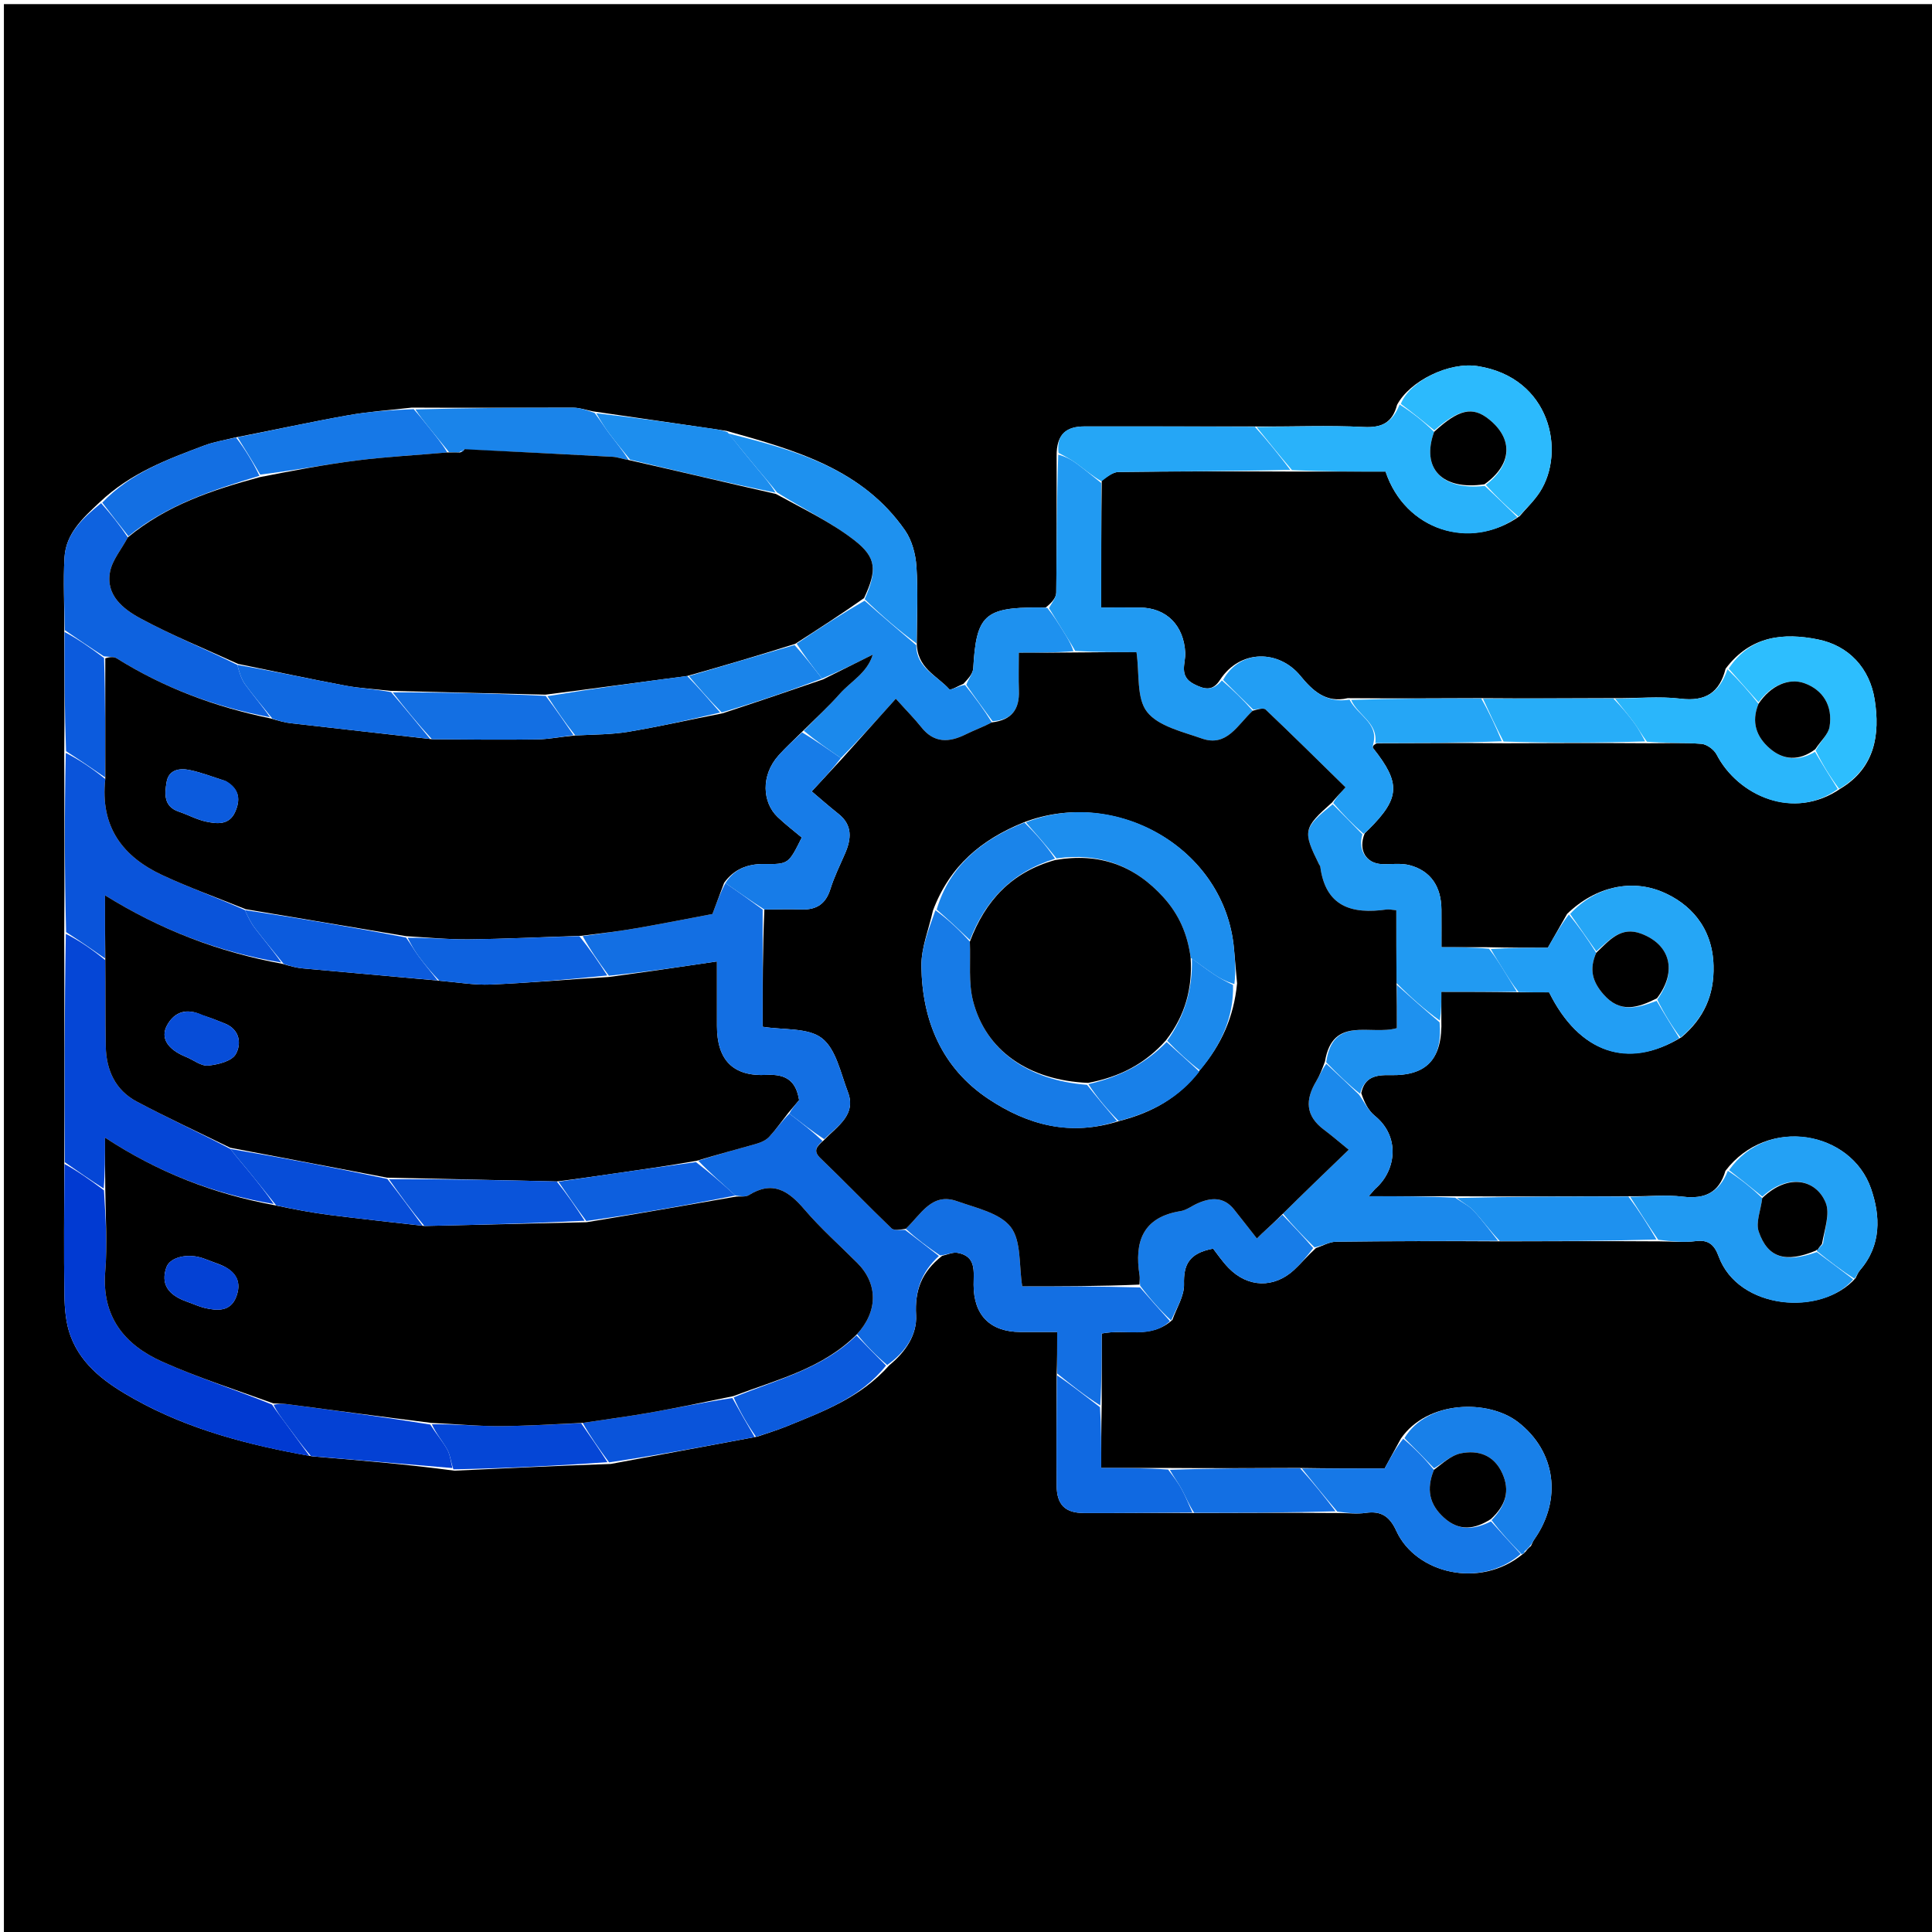 <svg version="1.1" id="Layer_1" xmlns="http://www.w3.org/2000/svg" xmlns:xlink="http://www.w3.org/1999/xlink" x="0px" y="0px"
	 width="100%" viewBox="0 0 512 512" enable-background="new 0 0 512 512" xml:space="preserve">
<path fill="#000000" opacity="1" stroke="none" 
	d="
M285,513 
	C190.023,513 95.546,513 1.035,513 
	C1.035,342.398 1.035,171.796 1.035,1.097 
	C171.56,1.097 342.121,1.097 512.841,1.097 
	C512.841,171.667 512.841,342.333 512.841,513 
	C437.129,513 361.315,513 285,513 
M392.077,185.018 
	C380.719,185.068 369.362,185.117 357.144,185.02 
	C351.397,186.377 347.838,183.041 344.616,179.103 
	C339.009,172.25 328.701,171.936 323.32,180.173 
	C321.415,183.132 319.357,182.814 316.399,181.289 
	C312.265,179.16 314.246,175.76 314.1,172.979 
	C313.723,165.803 309.206,161.065 302.026,161.003 
	C298.765,160.975 295.503,160.999 291.833,160.999 
	C291.833,149.568 291.833,138.781 291.974,127.122 
	C293.434,126.413 294.885,125.107 296.354,125.087 
	C311.57,124.884 326.789,124.887 342.935,124.971 
	C351.039,124.971 359.143,124.971 367.186,124.971 
	C372.394,140.609 389.696,145.984 402.73,136.78 
	C404.522,134.668 406.566,132.719 408.063,130.414 
	C414.998,119.735 410.92,100.018 391.55,97.019 
	C384.098,95.864 373.63,100.89 370.235,107.299 
	C369.023,111.892 366.354,113.421 361.382,113.159 
	C351.95,112.663 342.469,113.11 332.08,113.014 
	C317.186,113.011 302.292,113.001 287.399,113.009 
	C282.765,113.012 279.924,114.919 280.016,120.921 
	C280.012,132.964 280.072,145.007 279.915,157.048 
	C279.897,158.428 278.671,159.793 277.093,161.018 
	C276.431,161.01 275.769,160.996 275.108,160.994 
	C260.914,160.966 258.709,163.091 257.924,177.076 
	C257.845,178.47 256.671,179.804 255.312,181.226 
	C254.021,181.745 251.883,183.018 251.572,182.667 
	C248.345,179.033 242.805,177.041 242.97,170.069 
	C242.98,163.406 243.312,156.722 242.863,150.09 
	C242.643,146.834 241.677,143.186 239.845,140.553 
	C228.547,124.319 210.902,119.33 192.618,114.21 
	C191.49,114.035 190.364,113.85 189.235,113.687 
	C178.826,112.178 168.416,110.674 157.157,109.017 
	C155.412,108.677 153.668,108.045 151.923,108.042 
	C137.951,108.017 123.979,108.11 109.144,108.021 
	C103.499,108.679 97.804,109.061 92.219,110.057 
	C82.43,111.803 72.708,113.926 62.15,115.978 
	C59.479,116.656 56.717,117.09 54.154,118.054 
	C44.401,121.72 34.589,125.33 26.336,133.173 
	C22.025,137.226 17.485,141.339 17.099,147.659 
	C16.707,154.079 17.112,160.548 17.028,167.924 
	C17.075,178.282 17.121,188.639 17.028,199.926 
	C17.074,215.615 17.121,231.304 17.026,247.922 
	C17.073,267.946 17.121,287.97 17.03,308.923 
	C17.02,320.387 16.887,331.852 17.074,343.313 
	C17.133,346.918 17.457,350.73 18.695,354.062 
	C21.71,362.177 28.619,366.875 35.747,370.847 
	C50.137,378.866 65.89,382.972 82.85,385.963 
	C95.199,386.991 107.547,388.02 120.422,389.742 
	C133.95,389.106 147.478,388.47 161.862,387.96 
	C174.575,385.587 187.289,383.214 200.734,380.715 
	C203.331,379.808 205.973,379.012 208.516,377.975 
	C218.187,374.03 228.056,370.391 235.713,361.766 
	C239.935,358.327 243.063,353.754 242.769,348.507 
	C242.405,342.019 244.186,337.118 249.677,332.806 
	C251.04,332.515 252.482,331.786 253.753,332.012 
	C258.772,332.907 258.015,336.904 258.017,340.493 
	C258.023,348.552 262.4,352.946 270.393,352.992 
	C273.495,353.01 276.597,352.995 280.167,352.995 
	C280.167,357.076 280.167,360.537 280.026,364.926 
	C280.019,374.528 279.958,384.131 280.028,393.733 
	C280.065,398.738 282.241,400.95 287.206,400.968 
	C296.804,401.004 306.403,400.886 316.931,400.967 
	C329.289,400.923 341.647,400.878 354.925,400.967 
	C357.246,400.977 359.608,401.27 361.878,400.935 
	C366.042,400.321 368.281,401.859 370.06,405.744 
	C375.169,416.901 392.133,421.181 403.49,411.893 
	C403.818,411.734 404.002,411.474 404.548,410.927 
	C404.737,410.63 404.926,410.334 405.723,409.696 
	C406.012,409.114 406.232,408.482 406.601,407.957 
	C414.007,397.416 412.337,384.65 402.319,376.89 
	C394.414,370.767 378.237,371.077 371.248,381.25 
	C369.885,383.753 368.521,386.255 366.935,389.166 
	C359.841,389.166 352.424,389.166 344.078,389.022 
	C332.719,389.07 321.361,389.118 309.075,389.025 
	C303.491,389.025 297.907,389.025 291.833,389.025 
	C291.833,383.239 291.833,378.117 291.967,372.068 
	C291.967,365.816 291.967,359.565 291.967,353.397 
	C298.413,352.102 304.942,354.959 310.698,349.784 
	C311.797,346.637 313.857,343.464 313.775,340.347 
	C313.642,335.279 314.954,332.126 321.487,330.901 
	C322.495,332.173 323.882,334.265 325.604,336.031 
	C330.708,341.269 337.632,341.448 342.963,336.523 
	C344.773,334.851 346.351,332.928 348.738,330.75 
	C350.516,330.164 352.287,329.092 354.072,329.068 
	C368.381,328.878 382.693,328.885 397.932,328.97 
	C411.623,328.924 425.315,328.878 439.929,328.97 
	C443.078,328.979 446.271,329.319 449.365,328.908 
	C452.838,328.447 454.386,330.013 455.452,332.93 
	C460.665,347.191 482.728,348.892 491.739,338.721 
	C492.124,338.015 492.397,337.212 492.912,336.618 
	C498.626,330.026 498.361,322.238 495.821,314.944 
	C490.542,299.784 468.449,295.621 457.254,310.287 
	C455.585,316.05 451.829,317.845 445.943,317.126 
	C441.368,316.567 436.657,317.112 431.078,317.019 
	C416.054,317.068 401.029,317.117 385.077,317.02 
	C377.917,317.02 370.758,317.02 362.716,317.02 
	C363.833,315.765 364.201,315.26 364.657,314.853 
	C369.962,310.123 371.155,301.215 364.336,295.7 
	C362.563,294.266 361.501,291.952 360.748,289.685 
	C361.64,285.418 364.532,284.829 368.397,284.92 
	C378.147,285.149 382.353,280.612 381.969,270.098 
	C381.969,267.862 381.969,265.626 381.969,262.832 
	C388.988,262.832 395.495,262.832 402.888,262.973 
	C405.505,262.973 408.122,262.973 410.526,262.973 
	C418.5,279.056 431.474,283.489 445.666,274.834 
	C451.485,269.88 454.309,263.805 454.108,255.945 
	C453.843,245.551 447.665,239.352 440.501,236.347 
	C432.534,233.006 423,234.763 415.304,242.182 
	C413.651,245.083 411.998,247.985 410.185,251.168 
	C405.185,251.168 400.094,251.168 394.082,251.022 
	C390.154,251.022 386.227,251.022 382.002,251.022 
	C382.002,247.29 382.021,244.163 381.997,241.037 
	C381.952,235 379.188,230.816 373.658,229.314 
	C371.326,228.681 368.716,229.078 366.233,228.998 
	C362.122,228.865 359.81,225.346 361.665,220.832 
	C362.018,220.486 362.374,220.143 362.724,219.795 
	C371.064,211.481 371.261,207.547 363.869,198.249 
	C363.656,197.982 363.947,197.314 364.931,196.974 
	C375.956,196.927 386.98,196.88 398.932,196.974 
	C411.29,196.927 423.648,196.88 436.931,196.973 
	C441.592,196.981 446.27,196.764 450.902,197.131 
	C452.339,197.245 454.239,198.643 454.926,199.971 
	C460.561,210.863 475.341,217.544 487.739,209.001 
	C496.909,203.493 498.275,194.611 496.803,185.371 
	C495.487,177.113 489.988,171.085 481.717,169.443 
	C472.82,167.676 463.963,168.351 457.301,177.222 
	C455.71,183.479 452.066,185.982 445.346,185.157 
	C439.652,184.457 433.792,185.111 427.078,185.016 
	C415.72,185.067 404.362,185.117 392.077,185.018 
z"/>
<path fill="#219AF2" opacity="1" stroke="none" 
	d="
M278.005,161.165 
	C278.671,159.793 279.897,158.428 279.915,157.048 
	C280.072,145.007 280.012,132.964 280.442,120.481 
	C282.362,120.978 283.922,121.828 285.337,122.874 
	C287.554,124.511 289.673,126.281 291.833,127.994 
	C291.833,138.781 291.833,149.568 291.833,160.999 
	C295.503,160.999 298.765,160.975 302.026,161.003 
	C309.206,161.065 313.723,165.803 314.1,172.979 
	C314.246,175.76 312.265,179.16 316.399,181.289 
	C319.357,182.814 321.415,183.132 323.817,180.322 
	C326.914,182.995 329.515,185.518 331.979,188.352 
	C327.943,192.094 325.144,198.057 318.493,195.71 
	C313.354,193.898 306.964,192.471 303.974,188.648 
	C301.14,185.024 302.006,178.508 301.183,172.834 
	C295.892,172.834 290.448,172.834 284.932,172.499 
	C283.817,170.521 282.762,168.886 281.734,167.235 
	C280.479,165.219 279.247,163.189 278.005,161.165 
z"/>
<path fill="#0546D6" opacity="1" stroke="none" 
	d="
M17.168,307.994 
	C17.121,287.97 17.073,267.946 17.446,247.481 
	C21.189,249.358 24.511,251.676 27.904,254.458 
	C27.984,262.395 27.892,269.87 28.034,277.34 
	C28.153,283.594 30.567,288.91 36.22,291.912 
	C44.355,296.234 52.73,300.103 61.079,304.49 
	C62.744,306.685 64.36,308.534 65.919,310.43 
	C68.288,313.31 70.619,316.222 72.55,319.074 
	C56.441,316.354 41.871,310.687 27.833,301.48 
	C27.833,306.69 27.833,310.842 27.483,314.974 
	C23.811,312.633 20.489,310.313 17.168,307.994 
z"/>
<path fill="#013AD2" opacity="1" stroke="none" 
	d="
M17.099,308.458 
	C20.489,310.313 23.811,312.633 27.552,315.438 
	C27.981,322.905 28.477,329.927 27.894,336.859 
	C26.884,348.882 32.946,356.369 42.999,360.863 
	C52.434,365.08 62.338,368.248 72.09,372.223 
	C73.331,374.114 74.541,375.642 75.7,377.208 
	C77.816,380.071 79.903,382.957 82.002,385.833 
	C65.89,382.972 50.137,378.866 35.747,370.847 
	C28.619,366.875 21.71,362.177 18.695,354.062 
	C17.457,350.73 17.133,346.918 17.074,343.313 
	C16.887,331.852 17.02,320.387 17.099,308.458 
z"/>
<path fill="#136FE3" opacity="1" stroke="none" 
	d="
M310.046,350.11 
	C304.942,354.959 298.413,352.102 291.967,353.397 
	C291.967,359.565 291.967,365.816 291.576,372.457 
	C287.512,369.896 283.84,366.947 280.167,363.997 
	C280.167,360.537 280.167,357.076 280.167,352.995 
	C276.597,352.995 273.495,353.01 270.393,352.992 
	C262.4,352.946 258.023,348.552 258.017,340.493 
	C258.015,336.904 258.772,332.907 253.753,332.012 
	C252.482,331.786 251.04,332.515 249.139,332.704 
	C245.695,330.388 242.789,328.176 240.027,325.656 
	C244.075,321.865 246.901,315.931 253.62,318.329 
	C258.644,320.122 264.961,321.441 267.851,325.177 
	C270.713,328.875 270,335.338 270.904,340.889 
	C281.052,340.889 291.504,340.889 302.124,341.183 
	C304.877,344.355 307.461,347.233 310.046,350.11 
z"/>
<path fill="#1069E1" opacity="1" stroke="none" 
	d="
M239.882,325.963 
	C242.789,328.176 245.695,330.388 248.824,332.854 
	C244.186,337.118 242.405,342.019 242.769,348.507 
	C243.063,353.754 239.935,358.327 235.115,361.739 
	C231.998,359.103 229.479,356.494 227.114,353.571 
	C232.725,347.473 232.692,340.2 227.18,334.681 
	C222.49,329.986 217.489,325.556 213.194,320.524 
	C208.969,315.574 204.787,312.766 198.45,316.724 
	C197.575,317.27 196.192,317.002 194.875,316.816 
	C191.42,313.662 188.134,310.803 185.051,307.6 
	C190.388,305.87 195.538,304.534 200.647,303.058 
	C201.805,302.724 203.062,302.124 203.855,301.262 
	C205.671,299.285 207.229,297.072 209.187,295.124 
	C212.36,297.542 215.239,299.79 217.975,302.348 
	C216.249,303.97 215.478,305.064 217.469,306.975 
	C223.814,313.065 229.904,319.421 236.247,325.514 
	C236.952,326.191 238.647,325.838 239.882,325.963 
z"/>
<path fill="#0A54DA" opacity="1" stroke="none" 
	d="
M27.834,253.994 
	C24.511,251.676 21.189,249.358 17.516,247.016 
	C17.121,231.304 17.074,215.615 17.433,199.532 
	C21.169,201.424 24.501,203.71 27.902,206.446 
	C26.483,219.166 32.559,227.045 43.056,231.933 
	C50.245,235.281 57.741,237.97 64.91,241.182 
	C65.685,242.979 66.523,244.643 67.639,246.093 
	C70.002,249.164 72.51,252.123 74.545,255.078 
	C57.731,252.264 42.487,246.36 27.834,237.272 
	C27.834,243.372 27.834,248.683 27.834,253.994 
z"/>
<path fill="#1B89EC" opacity="1" stroke="none" 
	d="
M397.004,328.832 
	C382.693,328.885 368.381,328.878 354.072,329.068 
	C352.287,329.092 350.516,330.164 348.362,330.566 
	C345.275,327.563 342.564,324.745 340.001,321.625 
	C345.622,316.057 351.093,310.791 357.43,304.691 
	C354.769,302.531 352.897,300.899 350.911,299.421 
	C345.889,295.688 345.893,291.426 348.813,286.545 
	C349.728,285.016 350.39,283.336 351.495,281.917 
	C354.585,284.754 357.349,287.398 360.113,290.042 
	C361.501,291.952 362.563,294.266 364.336,295.7 
	C371.155,301.215 369.962,310.123 364.657,314.853 
	C364.201,315.26 363.833,315.765 362.716,317.02 
	C370.758,317.02 377.917,317.02 385.65,317.405 
	C387.667,318.791 389.347,319.578 390.506,320.841 
	C392.823,323.366 394.854,326.153 397.004,328.832 
z"/>
<path fill="#219AF2" opacity="1" stroke="none" 
	d="
M361.044,221.109 
	C359.81,225.346 362.122,228.865 366.233,228.998 
	C368.716,229.078 371.326,228.681 373.658,229.314 
	C379.188,230.816 381.952,235 381.997,241.037 
	C382.021,244.163 382.002,247.29 382.002,251.022 
	C386.227,251.022 390.154,251.022 394.612,251.43 
	C396.184,253.48 397.237,255.115 398.266,256.766 
	C399.522,258.781 400.758,260.809 402.002,262.832 
	C395.495,262.832 388.988,262.832 381.969,262.832 
	C381.969,265.626 381.969,267.862 381.576,270.471 
	C377.512,267.561 373.84,264.278 370.1,260.531 
	C370.031,253.806 370.031,247.546 370.031,241.218 
	C368.758,241.111 368.097,240.933 367.474,241.022 
	C358.255,242.341 351.246,240.304 349.875,229.571 
	C349.856,229.423 349.682,229.301 349.609,229.153 
	C345.188,220.237 345.338,219.497 353.179,213.128 
	C355.998,215.9 358.521,218.504 361.044,221.109 
z"/>
<path fill="#1B89EC" opacity="1" stroke="none" 
	d="
M242.832,170.997 
	C242.805,177.041 248.345,179.033 251.572,182.667 
	C251.883,183.018 254.021,181.745 255.733,181.52 
	C258.448,184.918 260.741,188.02 262.854,191.442 
	C260.438,192.696 258.143,193.513 255.979,194.591 
	C251.529,196.807 247.547,197.013 244.131,192.686 
	C242.405,190.5 240.42,188.52 237.402,185.17 
	C232.208,190.958 227.674,196.01 222.842,200.892 
	C219.322,198.47 216.1,196.219 213.021,193.661 
	C216.313,190.203 219.623,187.193 222.565,183.859 
	C225.467,180.57 229.818,178.368 231.294,173.487 
	C226.577,175.834 222.34,177.943 217.852,179.822 
	C215.385,176.693 213.169,173.792 211.123,170.581 
	C217.18,166.477 223.068,162.683 229.125,159.184 
	C233.806,163.318 238.319,167.157 242.832,170.997 
z"/>
<path fill="#0E62DF" opacity="1" stroke="none" 
	d="
M17.168,166.995 
	C17.112,160.548 16.707,154.079 17.099,147.659 
	C17.485,141.339 22.025,137.226 26.794,133.345 
	C29.51,136.377 31.769,139.235 33.879,142.402 
	C32.155,145.626 29.78,148.386 29.17,151.493 
	C27.941,157.747 32.686,161.424 37.203,163.867 
	C45.568,168.392 54.441,171.975 62.887,176.195 
	C63.412,178.091 63.907,179.92 64.945,181.356 
	C67.134,184.386 69.607,187.211 71.554,190.072 
	C56.777,187.298 43.328,182.221 30.903,174.452 
	C30.099,173.949 28.866,174.131 27.508,173.919 
	C23.845,171.561 20.506,169.278 17.168,166.995 
z"/>
<path fill="#29B2FA" opacity="1" stroke="none" 
	d="
M333.008,113.166 
	C342.469,113.11 351.95,112.663 361.382,113.159 
	C366.354,113.421 369.023,111.892 370.903,107.2 
	C374.42,109.415 377.268,111.728 380.057,114.444 
	C376.551,124.127 382.176,130.015 393.484,128.771 
	C396.595,131.645 399.355,134.344 402.114,137.043 
	C389.696,145.984 372.394,140.609 367.186,124.971 
	C359.143,124.971 351.039,124.971 342.393,124.578 
	C338.904,120.512 335.956,116.839 333.008,113.166 
z"/>
<path fill="#1E91EF" opacity="1" stroke="none" 
	d="
M242.901,170.533 
	C238.319,167.157 233.806,163.318 229.152,158.798 
	C232.422,151.155 232.423,147.802 226.299,143.082 
	C220.081,138.289 212.812,134.858 205.926,130.507 
	C204.031,128.087 202.181,126.018 200.404,123.888 
	C197.918,120.91 195.488,117.886 193.034,114.881 
	C210.902,119.33 228.547,124.319 239.845,140.553 
	C241.677,143.186 242.643,146.834 242.863,150.09 
	C243.312,156.722 242.98,163.406 242.901,170.533 
z"/>
<path fill="#229EF4" opacity="1" stroke="none" 
	d="
M361.355,220.97 
	C358.521,218.504 355.998,215.9 353.32,212.816 
	C354.155,211.27 355.145,210.203 356.582,208.654 
	C349.43,201.645 342.492,194.767 335.405,188.045 
	C334.828,187.497 333.236,188.018 332.116,188.042 
	C329.515,185.518 326.914,182.995 324.132,180.181 
	C328.701,171.936 339.009,172.25 344.616,179.103 
	C347.838,183.041 351.397,186.377 357.65,185.42 
	C359.85,189.627 365.186,191.499 364.004,196.834 
	C363.947,197.314 363.656,197.982 363.869,198.249 
	C371.261,207.547 371.064,211.481 362.724,219.795 
	C362.374,220.143 362.018,220.486 361.355,220.97 
z"/>
<path fill="#219AF2" opacity="1" stroke="none" 
	d="
M491.121,339.039 
	C482.728,348.892 460.665,347.191 455.452,332.93 
	C454.386,330.013 452.838,328.447 449.365,328.908 
	C446.271,329.319 443.078,328.979 439.444,328.551 
	C436.642,324.477 434.324,320.822 432.006,317.167 
	C436.657,317.112 441.368,316.567 445.943,317.126 
	C451.829,317.845 455.585,316.05 457.898,310.266 
	C461.375,312.534 464.208,314.824 467.018,317.495 
	C466.626,320.738 465.242,323.949 466.083,326.397 
	C468.481,333.383 473.224,334.751 481.47,331.802 
	C484.923,334.326 488.022,336.682 491.121,339.039 
z"/>
<path fill="#2AB6FB" opacity="1" stroke="none" 
	d="
M428.006,185.167 
	C433.792,185.111 439.652,184.457 445.346,185.157 
	C452.066,185.982 455.71,183.479 457.796,177.351 
	C460.875,180.357 463.458,183.236 466.025,186.511 
	C464,191.44 465.552,195.299 468.893,198.246 
	C472.518,201.443 476.74,201.819 480.994,199.226 
	C483.063,202.752 485.052,205.933 487.04,209.114 
	C475.341,217.544 460.561,210.863 454.926,199.971 
	C454.239,198.643 452.339,197.245 450.902,197.131 
	C446.27,196.764 441.592,196.981 436.446,196.553 
	C435.022,194.637 434.172,193.078 433.126,191.662 
	C431.489,189.446 429.719,187.327 428.006,185.167 
z"/>
<path fill="#1678E7" opacity="1" stroke="none" 
	d="
M345.006,389.166 
	C352.424,389.166 359.841,389.166 366.935,389.166 
	C368.521,386.255 369.885,383.753 371.868,381.271 
	C375.006,383.899 377.524,386.507 380.008,389.516 
	C377.932,394.647 378.764,398.674 382.647,402.189 
	C386.639,405.805 390.703,405.39 395.13,403.179 
	C397.866,406.26 400.432,409.043 402.998,411.827 
	C392.133,421.181 375.169,416.901 370.06,405.744 
	C368.281,401.859 366.042,400.321 361.878,400.935 
	C359.608,401.27 357.246,400.977 354.388,400.577 
	C350.903,396.513 347.954,392.839 345.006,389.166 
z"/>
<path fill="#177CE8" opacity="1" stroke="none" 
	d="
M339.853,321.926 
	C342.564,324.745 345.275,327.563 348.01,330.75 
	C346.351,332.928 344.773,334.851 342.963,336.523 
	C337.632,341.448 330.708,341.269 325.604,336.031 
	C323.882,334.265 322.495,332.173 321.487,330.901 
	C314.954,332.126 313.642,335.279 313.775,340.347 
	C313.857,343.464 311.797,346.637 310.372,349.947 
	C307.461,347.233 304.877,344.355 302.147,340.726 
	C302.003,339.312 302.097,338.635 301.994,337.988 
	C300.584,329.08 302.81,322.58 312.889,320.953 
	C314.436,320.703 315.837,319.592 317.326,318.927 
	C320.907,317.328 324.292,317.083 327.04,320.526 
	C329.074,323.075 331.073,325.651 333.088,328.215 
	C333.527,327.782 333.966,327.349 334.405,326.916 
	C336.221,325.253 338.037,323.589 339.853,321.926 
z"/>
<path fill="#229EF4" opacity="1" stroke="none" 
	d="
M402.445,262.902 
	C400.758,260.809 399.522,258.781 398.266,256.766 
	C397.237,255.115 396.184,253.48 395.073,251.503 
	C400.094,251.168 405.185,251.168 410.185,251.168 
	C411.998,247.985 413.651,245.083 415.777,242.348 
	C418.514,245.714 420.778,248.915 423.012,252.512 
	C421.096,256.91 422.006,260.148 424.929,263.503 
	C429.372,268.603 434.027,267.116 439.031,265.227 
	C441.084,268.754 443.066,271.936 445.048,275.117 
	C431.474,283.489 418.5,279.056 410.526,262.973 
	C408.122,262.973 405.505,262.973 402.445,262.902 
z"/>
<path fill="#2CBAFD" opacity="1" stroke="none" 
	d="
M380.116,114.042 
	C377.268,111.728 374.42,109.415 371.229,107.03 
	C373.63,100.89 384.098,95.864 391.55,97.019 
	C410.92,100.018 414.998,119.735 408.063,130.414 
	C406.566,132.719 404.522,134.668 402.422,136.912 
	C399.355,134.344 396.595,131.645 393.752,128.512 
	C400.732,123.118 401.106,116.362 394.604,111.127 
	C390.28,107.645 386.63,108.38 380.116,114.042 
z"/>
<path fill="#2DBEFE" opacity="1" stroke="none" 
	d="
M466.041,186.114 
	C463.458,183.236 460.875,180.357 458.121,177.186 
	C463.963,168.351 472.82,167.676 481.717,169.443 
	C489.988,171.085 495.487,177.113 496.803,185.371 
	C498.275,194.611 496.909,203.493 487.389,209.057 
	C485.052,205.933 483.063,202.752 481.161,198.893 
	C482.498,196.351 484.526,194.612 484.852,192.598 
	C485.762,186.977 483.035,182.79 478.158,181.049 
	C474.102,179.6 469.262,181.623 466.041,186.114 
z"/>
<path fill="#25A6F6" opacity="1" stroke="none" 
	d="
M332.544,113.09 
	C335.956,116.839 338.904,120.512 341.93,124.509 
	C326.789,124.887 311.57,124.884 296.354,125.087 
	C294.885,125.107 293.434,126.413 291.904,127.558 
	C289.673,126.281 287.554,124.511 285.337,122.874 
	C283.922,121.828 282.362,120.978 280.517,120.017 
	C279.924,114.919 282.765,113.012 287.399,113.009 
	C302.292,113.001 317.186,113.011 332.544,113.09 
z"/>
<path fill="#25A6F6" opacity="1" stroke="none" 
	d="
M445.357,274.976 
	C443.066,271.936 441.084,268.754 439.186,264.898 
	C444.525,257.428 442.694,250.377 434.962,247.441 
	C429.536,245.382 426.478,249.192 423.042,252.115 
	C420.778,248.915 418.514,245.714 416.102,242.2 
	C423,234.763 432.534,233.006 440.501,236.347 
	C447.665,239.352 453.843,245.551 454.108,255.945 
	C454.309,263.805 451.485,269.88 445.357,274.976 
z"/>
<path fill="#1880E9" opacity="1" stroke="none" 
	d="
M380.042,389.114 
	C377.524,386.507 375.006,383.899 372.19,381.121 
	C378.237,371.077 394.414,370.767 402.319,376.89 
	C412.337,384.65 414.007,397.416 406.601,407.957 
	C406.232,408.482 406.012,409.114 405.206,410.009 
	C404.472,410.585 404.256,410.848 404.04,411.111 
	C404.002,411.474 403.818,411.734 403.244,411.86 
	C400.432,409.043 397.866,406.26 395.279,402.863 
	C399.023,398.985 400.244,395.083 398.114,390.419 
	C395.923,385.618 391.763,384.194 387.091,385.155 
	C384.576,385.671 382.381,387.744 380.042,389.114 
z"/>
<path fill="#23A1F5" opacity="1" stroke="none" 
	d="
M491.43,338.88 
	C488.022,336.682 484.923,334.326 481.559,331.601 
	C481.294,331.234 481.725,331.15 481.964,330.969 
	C482.454,330.485 482.706,330.182 483.125,329.536 
	C483.554,325.672 485.018,321.663 483.827,318.733 
	C481.386,312.724 474.094,310.688 467.042,317.114 
	C464.208,314.824 461.375,312.534 458.217,310.098 
	C468.449,295.621 490.542,299.784 495.821,314.944 
	C498.361,322.238 498.626,330.026 492.912,336.618 
	C492.397,337.212 492.124,338.015 491.43,338.88 
z"/>
<path fill="#1069E1" opacity="1" stroke="none" 
	d="
M280.097,364.461 
	C283.84,366.947 287.512,369.896 291.508,372.921 
	C291.833,378.117 291.833,383.239 291.833,389.025 
	C297.907,389.025 303.491,389.025 309.56,389.446 
	C311.111,391.493 312.295,393.056 313.212,394.762 
	C314.265,396.719 315.082,398.803 316.002,400.832 
	C306.403,400.886 296.804,401.004 287.206,400.968 
	C282.241,400.95 280.065,398.738 280.028,393.733 
	C279.958,384.131 280.019,374.528 280.097,364.461 
z"/>
<path fill="#1678E7" opacity="1" stroke="none" 
	d="
M62.958,115.89 
	C72.708,113.926 82.43,111.803 92.219,110.057 
	C97.804,109.061 103.499,108.679 109.645,108.428 
	C111.245,110.229 112.331,111.635 113.447,113.017 
	C115.29,115.297 117.152,117.561 118.545,119.905 
	C110.239,120.639 102.362,121.041 94.559,122.029 
	C86.016,123.111 77.541,124.733 68.967,125.774 
	C66.917,122.248 64.938,119.069 62.958,115.89 
z"/>
<path fill="#1A84EA" opacity="1" stroke="none" 
	d="
M119.006,119.832 
	C117.152,117.561 115.29,115.297 113.447,113.017 
	C112.331,111.635 111.245,110.229 110.076,108.501 
	C123.979,108.11 137.951,108.017 151.923,108.042 
	C153.668,108.045 155.412,108.677 157.602,109.442 
	C159.21,111.59 160.3,113.366 161.552,115.02 
	C163.307,117.339 165.183,119.566 166.586,121.903 
	C164.921,121.659 163.689,121.129 162.432,121.061 
	C149.331,120.346 136.226,119.705 122.915,119.14 
	C122.445,119.399 122.212,119.596 121.636,119.89 
	C120.511,119.912 119.759,119.872 119.006,119.832 
z"/>
<path fill="#1E91EF" opacity="1" stroke="none" 
	d="
M431.542,317.093 
	C434.324,320.822 436.642,324.477 438.983,328.483 
	C425.315,328.878 411.623,328.924 397.468,328.901 
	C394.854,326.153 392.823,323.366 390.506,320.841 
	C389.347,319.578 387.667,318.791 386.114,317.477 
	C401.029,317.117 416.054,317.068 431.542,317.093 
z"/>
<path fill="#0441D4" opacity="1" stroke="none" 
	d="
M82.426,385.898 
	C79.903,382.957 77.816,380.071 75.7,377.208 
	C74.541,375.642 73.331,374.114 72.513,372.273 
	C73.871,372.009 74.872,371.955 75.849,372.084 
	C88.568,373.762 101.284,375.467 114.022,377.515 
	C115.56,379.943 117.273,381.91 118.522,384.137 
	C119.331,385.577 119.461,387.398 119.895,389.048 
	C107.547,388.02 95.199,386.991 82.426,385.898 
z"/>
<path fill="#0A54DA" opacity="1" stroke="none" 
	d="
M200.002,380.84 
	C187.289,383.214 174.575,385.587 161.411,387.547 
	C158.641,383.812 156.323,380.489 154.417,377.083 
	C160.603,376.138 166.399,375.397 172.147,374.383 
	C179.453,373.093 186.721,371.582 194.081,370.492 
	C196.105,374.159 198.054,377.5 200.002,380.84 
z"/>
<path fill="#136FE3" opacity="1" stroke="none" 
	d="
M62.554,115.934 
	C64.938,119.069 66.917,122.248 68.765,126.1 
	C56.205,129.863 44.184,133.874 34.027,142.094 
	C31.769,139.235 29.51,136.377 27.102,133.206 
	C34.589,125.33 44.401,121.72 54.154,118.054 
	C56.717,117.09 59.479,116.656 62.554,115.934 
z"/>
<path fill="#0546D6" opacity="1" stroke="none" 
	d="
M154.005,377.165 
	C156.323,380.489 158.641,383.812 160.983,387.484 
	C147.478,388.47 133.95,389.106 120.158,389.395 
	C119.461,387.398 119.331,385.577 118.522,384.137 
	C117.273,381.91 115.56,379.943 114.455,377.451 
	C120.563,377.356 126.259,377.938 131.955,377.932 
	C139.305,377.923 146.655,377.443 154.005,377.165 
z"/>
<path fill="#1D8EEE" opacity="1" stroke="none" 
	d="
M167.007,121.832 
	C165.183,119.566 163.307,117.339 161.552,115.02 
	C160.3,113.366 159.21,111.59 158.027,109.518 
	C168.416,110.674 178.826,112.178 189.235,113.687 
	C190.364,113.85 191.49,114.035 192.826,114.546 
	C195.488,117.886 197.918,120.91 200.404,123.888 
	C202.181,126.018 204.031,128.087 205.543,130.57 
	C192.493,127.916 179.75,124.874 167.007,121.832 
z"/>
<path fill="#0C5BDD" opacity="1" stroke="none" 
	d="
M200.368,380.778 
	C198.054,377.5 196.105,374.159 194.419,370.318 
	C205.962,365.561 217.959,362.757 226.961,353.886 
	C229.479,356.494 231.998,359.103 234.809,361.883 
	C228.056,370.391 218.187,374.03 208.516,377.975 
	C205.973,379.012 203.331,379.808 200.368,380.778 
z"/>
<path fill="#1E91EF" opacity="1" stroke="none" 
	d="
M263.035,191.123 
	C260.741,188.02 258.448,184.918 256.08,181.49 
	C256.671,179.804 257.845,178.47 257.924,177.076 
	C258.709,163.091 260.914,160.966 275.108,160.994 
	C275.769,160.996 276.431,161.01 277.549,161.091 
	C279.247,163.189 280.479,165.219 281.734,167.235 
	C282.762,168.886 283.817,170.521 284.47,172.573 
	C279.485,172.982 274.89,172.982 269.999,172.982 
	C269.999,176.738 269.904,179.876 270.021,183.006 
	C270.204,187.935 268.162,190.826 263.035,191.123 
z"/>
<path fill="#27ADF8" opacity="1" stroke="none" 
	d="
M427.542,185.092 
	C429.719,187.327 431.489,189.446 433.126,191.662 
	C434.172,193.078 435.022,194.637 435.983,196.483 
	C423.648,196.88 411.29,196.927 398.466,196.518 
	C396.335,192.43 394.67,188.799 393.005,185.167 
	C404.362,185.117 415.72,185.067 427.542,185.092 
z"/>
<path fill="#136FE3" opacity="1" stroke="none" 
	d="
M316.466,400.9 
	C315.082,398.803 314.265,396.719 313.212,394.762 
	C312.295,393.056 311.111,391.493 310.023,389.516 
	C321.361,389.118 332.719,389.07 344.542,389.094 
	C347.954,392.839 350.903,396.513 353.928,400.51 
	C341.647,400.878 329.289,400.923 316.466,400.9 
z"/>
<path fill="#1E91EF" opacity="1" stroke="none" 
	d="
M370.169,260.995 
	C373.84,264.278 377.512,267.561 381.508,270.919 
	C382.353,280.612 378.147,285.149 368.397,284.92 
	C364.532,284.829 361.64,285.418 360.43,289.863 
	C357.349,287.398 354.585,284.754 351.454,281.508 
	C353.176,269.034 363.24,274.476 370.169,272.467 
	C370.169,268.528 370.169,264.761 370.169,260.995 
z"/>
<path fill="#25A6F6" opacity="1" stroke="none" 
	d="
M392.541,185.093 
	C394.67,188.799 396.335,192.43 398.003,196.448 
	C386.98,196.88 375.956,196.927 364.468,196.904 
	C365.186,191.499 359.85,189.627 358.08,185.493 
	C369.362,185.117 380.719,185.068 392.541,185.093 
z"/>
<path fill="#0C5BDD" opacity="1" stroke="none" 
	d="
M17.098,167.46 
	C20.506,169.278 23.845,171.561 27.578,174.384 
	C27.926,185.281 27.879,195.638 27.832,205.996 
	C24.501,203.71 21.169,201.424 17.503,199.068 
	C17.121,188.639 17.075,178.282 17.098,167.46 
z"/>
<path fill="#1678E7" opacity="1" stroke="none" 
	d="
M404.294,411.019 
	C404.256,410.848 404.472,410.585 404.901,410.18 
	C404.926,410.334 404.737,410.63 404.294,411.019 
z"/>
<path fill="#000000" opacity="1" stroke="none" 
	d="
M370.1,260.531 
	C370.169,264.761 370.169,268.528 370.169,272.467 
	C363.24,274.476 353.176,269.034 351.128,281.316 
	C350.39,283.336 349.728,285.016 348.813,286.545 
	C345.893,291.426 345.889,295.688 350.911,299.421 
	C352.897,300.899 354.769,302.531 357.43,304.691 
	C351.093,310.791 345.622,316.057 340.001,321.625 
	C338.037,323.589 336.221,325.253 334.405,326.916 
	C333.966,327.349 333.527,327.782 333.088,328.215 
	C331.073,325.651 329.074,323.075 327.04,320.526 
	C324.292,317.083 320.907,317.328 317.326,318.927 
	C315.837,319.592 314.436,320.703 312.889,320.953 
	C302.81,322.58 300.584,329.08 301.994,337.988 
	C302.097,338.635 302.003,339.312 301.978,340.432 
	C291.504,340.889 281.052,340.889 270.904,340.889 
	C270,335.338 270.713,328.875 267.851,325.177 
	C264.961,321.441 258.644,320.122 253.62,318.329 
	C246.901,315.931 244.075,321.865 240.027,325.656 
	C238.647,325.838 236.952,326.191 236.247,325.514 
	C229.904,319.421 223.814,313.065 217.469,306.975 
	C215.478,305.064 216.249,303.97 218.279,302.209 
	C222.087,298.282 227.004,295.397 224.695,289.375 
	C222.78,284.383 221.559,278.033 217.821,275.141 
	C214.124,272.281 207.659,273 202.112,272.1 
	C202.112,261.946 202.112,251.496 202.569,241.023 
	C206.17,240.998 209.316,240.914 212.457,241.014 
	C216.408,241.139 218.844,239.522 220.058,235.622 
	C221.062,232.397 222.585,229.329 223.936,226.217 
	C225.638,222.294 225.99,218.669 222.165,215.648 
	C219.741,213.735 217.43,211.68 215.114,209.727 
	C218.448,206.128 220.794,203.595 223.14,201.062 
	C227.674,196.01 232.208,190.958 237.402,185.17 
	C240.42,188.52 242.405,190.5 244.131,192.686 
	C247.547,197.013 251.529,196.807 255.979,194.591 
	C258.143,193.513 260.438,192.696 262.854,191.442 
	C268.162,190.826 270.204,187.935 270.021,183.006 
	C269.904,179.876 269.999,176.738 269.999,172.982 
	C274.89,172.982 279.485,172.982 284.542,172.908 
	C290.448,172.834 295.892,172.834 301.183,172.834 
	C302.006,178.508 301.14,185.024 303.974,188.648 
	C306.964,192.471 313.354,193.898 318.493,195.71 
	C325.144,198.057 327.943,192.094 331.979,188.352 
	C333.236,188.018 334.828,187.497 335.405,188.045 
	C342.492,194.767 349.43,201.645 356.582,208.654 
	C355.145,210.203 354.155,211.27 353.025,212.649 
	C345.338,219.497 345.188,220.237 349.609,229.153 
	C349.682,229.301 349.856,229.423 349.875,229.571 
	C351.246,240.304 358.255,242.341 367.474,241.022 
	C368.097,240.933 368.758,241.111 370.031,241.218 
	C370.031,247.546 370.031,253.806 370.1,260.531 
M318.149,283.35 
	C323.588,276.903 326.978,269.629 327.838,260.592 
	C327.563,257.508 327.294,254.423 327.011,251.34 
	C324.556,224.64 295.504,208.5 271.138,218.005 
	C260.237,222.466 251.721,229.343 247.232,241.339 
	C246.154,246.239 244.115,251.152 244.18,256.038 
	C244.371,270.458 249.568,282.974 261.916,291.206 
	C272.229,298.082 283.612,301.267 296.832,297.016 
	C305.194,294.858 312.481,290.967 318.149,283.35 
z"/>
<path fill="#000000" opacity="1" stroke="none" 
	d="
M227.114,353.571 
	C217.959,362.757 205.962,365.561 194.344,369.992 
	C186.721,371.582 179.453,373.093 172.147,374.383 
	C166.399,375.397 160.603,376.138 154.417,377.083 
	C146.655,377.443 139.305,377.923 131.955,377.932 
	C126.259,377.938 120.563,377.356 114.434,377.1 
	C101.284,375.467 88.568,373.762 75.849,372.084 
	C74.872,371.955 73.871,372.009 72.458,371.928 
	C62.338,368.248 52.434,365.08 42.999,360.863 
	C32.946,356.369 26.884,348.882 27.894,336.859 
	C28.477,329.927 27.981,322.905 27.902,315.458 
	C27.833,310.842 27.833,306.69 27.833,301.48 
	C41.871,310.687 56.441,316.354 72.783,319.398 
	C78.071,320.513 82.695,321.382 87.355,321.974 
	C95.559,323.017 103.785,323.89 112.466,324.899 
	C126.956,324.588 140.98,324.211 155.445,323.899 
	C168.938,321.679 181.991,319.395 195.044,317.111 
	C196.192,317.002 197.575,317.27 198.45,316.724 
	C204.787,312.766 208.969,315.574 213.194,320.524 
	C217.489,325.556 222.49,329.986 227.18,334.681 
	C232.692,340.2 232.725,347.473 227.114,353.571 
M58.196,335.083 
	C56.832,334.576 55.465,334.079 54.107,333.559 
	C49.958,331.97 45.032,333.106 44.08,335.88 
	C42.59,340.224 44.413,343.179 49.7,345.016 
	C51.226,345.546 52.707,346.256 54.269,346.624 
	C57.609,347.409 61.059,347.613 62.575,343.735 
	C64.025,340.026 62.93,336.967 58.196,335.083 
z"/>
<path fill="#000000" opacity="1" stroke="none" 
	d="
M27.904,254.458 
	C27.834,248.683 27.834,243.372 27.834,237.272 
	C42.487,246.36 57.731,252.264 74.776,255.407 
	C77.018,256.074 78.605,256.482 80.216,256.63 
	C92.142,257.727 104.073,258.773 116.43,259.901 
	C121.265,260.312 125.69,261.101 130.074,260.912 
	C140.395,260.468 150.696,259.557 161.434,258.899 
	C171.165,257.584 180.469,256.205 190.003,254.792 
	C190.003,260.318 190.001,266.109 190.004,271.9 
	C190.008,280.841 194.189,285.339 203.167,284.862 
	C208.534,284.576 210.985,286.655 211.773,291.546 
	C210.795,292.702 209.844,293.828 208.892,294.954 
	C207.229,297.072 205.671,299.285 203.855,301.262 
	C203.062,302.124 201.805,302.724 200.647,303.058 
	C195.538,304.534 190.388,305.87 184.636,307.621 
	C176.815,309.006 169.61,310.016 162.408,311.048 
	C157.605,311.737 152.806,312.459 147.541,313.095 
	C132.386,312.738 117.695,312.452 102.576,312.097 
	C88.433,309.407 74.719,306.787 61.004,304.166 
	C52.73,300.103 44.355,296.234 36.22,291.912 
	C30.567,288.91 28.153,283.594 28.034,277.34 
	C27.892,269.87 27.984,262.395 27.904,254.458 
M53.457,268.993 
	C49.555,267.095 46.231,268.088 44.263,271.726 
	C42.416,275.141 44.492,278.154 49.333,280.108 
	C51.29,280.898 53.298,282.565 55.145,282.389 
	C57.748,282.142 61.41,281.231 62.471,279.375 
	C63.996,276.708 63.642,272.911 59.649,271.271 
	C57.855,270.534 56.053,269.815 53.457,268.993 
z"/>
<path fill="#074DD8" opacity="1" stroke="none" 
	d="
M61.079,304.49 
	C74.719,306.787 88.433,309.407 102.651,312.421 
	C106.103,316.821 109.052,320.828 112.002,324.834 
	C103.785,323.89 95.559,323.017 87.355,321.974 
	C82.695,321.382 78.071,320.513 73.198,319.445 
	C70.619,316.222 68.288,313.31 65.919,310.43 
	C64.36,308.534 62.744,306.685 61.079,304.49 
z"/>
<path fill="#136FE3" opacity="1" stroke="none" 
	d="
M209.187,295.124 
	C209.844,293.828 210.795,292.702 211.773,291.546 
	C210.985,286.655 208.534,284.576 203.167,284.862 
	C194.189,285.339 190.008,280.841 190.004,271.9 
	C190.001,266.109 190.003,260.318 190.003,254.792 
	C180.469,256.205 171.165,257.584 161.356,258.575 
	C158.569,254.845 156.288,251.505 154.42,248.081 
	C159.467,247.331 164.12,246.779 168.729,245.976 
	C175.844,244.737 182.929,243.327 188.806,242.219 
	C190.148,238.641 191.024,236.303 192.244,234.036 
	C195.762,236.419 198.937,238.732 202.112,241.046 
	C202.112,251.496 202.112,261.946 202.112,272.1 
	C207.659,273 214.124,272.281 217.821,275.141 
	C221.559,278.033 222.78,284.383 224.695,289.375 
	C227.004,295.397 222.087,298.282 218.422,301.9 
	C215.239,299.79 212.36,297.542 209.187,295.124 
z"/>
<path fill="#0D5FDE" opacity="1" stroke="none" 
	d="
M148.006,313.166 
	C152.806,312.459 157.605,311.737 162.408,311.048 
	C169.61,310.016 176.815,309.006 184.434,307.965 
	C188.134,310.803 191.42,313.662 194.875,316.816 
	C181.991,319.395 168.938,321.679 155.368,323.574 
	C152.569,319.845 150.287,316.506 148.006,313.166 
z"/>
<path fill="#000000" opacity="1" stroke="none" 
	d="
M191.901,233.965 
	C191.024,236.303 190.148,238.641 188.806,242.219 
	C182.929,243.327 175.844,244.737 168.729,245.976 
	C164.12,246.779 159.467,247.331 153.96,248.009 
	C143.489,248.347 133.894,248.83 124.294,248.938 
	C118.867,248.999 113.433,248.443 107.573,248.096 
	C93.129,245.668 79.114,243.311 65.099,240.953 
	C57.741,237.97 50.245,235.281 43.056,231.933 
	C32.559,227.045 26.483,219.166 27.902,206.446 
	C27.879,195.638 27.926,185.281 27.903,174.459 
	C28.866,174.131 30.099,173.949 30.903,174.452 
	C43.328,182.221 56.777,187.298 71.781,190.403 
	C73.997,191.084 75.564,191.491 77.156,191.674 
	C89.435,193.085 101.719,194.453 114.466,195.902 
	C124.059,195.981 133.189,196.094 142.315,195.951 
	C145.55,195.9 148.775,195.224 152.458,194.899 
	C157.476,194.642 162.101,194.672 166.595,193.918 
	C174.805,192.541 182.937,190.7 191.515,189.027 
	C200.653,186.019 209.378,183.035 218.103,180.052 
	C222.34,177.943 226.577,175.834 231.294,173.487 
	C229.818,178.368 225.467,180.57 222.565,183.859 
	C219.623,187.193 216.313,190.203 212.716,193.79 
	C210.277,196.212 208.183,198.107 206.316,200.203 
	C201.566,205.536 202.051,212.668 206.069,216.509 
	C208.195,218.541 210.553,220.33 212.478,221.952 
	C208.973,228.974 208.972,229.055 202.471,228.978 
	C198.076,228.925 194.503,230.349 191.901,233.965 
M59.546,206.902 
	C56.471,205.935 53.445,204.729 50.305,204.073 
	C47.599,203.509 44.684,203.926 44.137,207.306 
	C43.644,210.35 43.309,213.721 47.386,215.097 
	C49.835,215.924 52.166,217.221 54.668,217.743 
	C57.517,218.338 60.719,218.699 62.282,215.234 
	C63.693,212.109 63.668,209.152 59.546,206.902 
z"/>
<path fill="#0C5BDD" opacity="1" stroke="none" 
	d="
M64.91,241.182 
	C79.114,243.311 93.129,245.668 107.594,248.446 
	C108.981,250.361 109.828,251.923 110.874,253.338 
	C112.513,255.556 114.286,257.674 116.002,259.835 
	C104.073,258.773 92.142,257.727 80.216,256.63 
	C78.605,256.482 77.018,256.074 75.189,255.457 
	C72.51,252.123 70.002,249.164 67.639,246.093 
	C66.523,244.643 65.685,242.979 64.91,241.182 
z"/>
<path fill="#000000" opacity="1" stroke="none" 
	d="
M166.586,121.903 
	C179.75,124.874 192.493,127.916 205.62,130.895 
	C212.812,134.858 220.081,138.289 226.299,143.082 
	C232.423,147.802 232.422,151.155 228.983,158.503 
	C223.068,162.683 217.18,166.477 210.735,170.626 
	C200.966,173.71 191.754,176.439 182.111,179.142 
	C169.455,180.799 157.23,182.483 144.542,184.094 
	C130.72,183.736 117.362,183.451 103.574,183.095 
	C99.273,182.6 95.356,182.419 91.54,181.702 
	C82.037,179.915 72.579,177.884 63.103,175.951 
	C54.441,171.975 45.568,168.392 37.203,163.867 
	C32.686,161.424 27.941,157.747 29.17,151.493 
	C29.78,148.386 32.155,145.626 33.879,142.402 
	C44.184,133.874 56.205,129.863 68.835,126.446 
	C77.541,124.733 86.016,123.111 94.559,122.029 
	C102.362,121.041 110.239,120.639 118.545,119.905 
	C119.759,119.872 120.511,119.912 121.9,119.922 
	C122.732,119.609 122.927,119.326 123.122,119.043 
	C136.226,119.705 149.331,120.346 162.432,121.061 
	C163.689,121.129 164.921,121.659 166.586,121.903 
z"/>
<path fill="#177CE8" opacity="1" stroke="none" 
	d="
M192.244,234.036 
	C194.503,230.349 198.076,228.925 202.471,228.978 
	C208.972,229.055 208.973,228.974 212.478,221.952 
	C210.553,220.33 208.195,218.541 206.069,216.509 
	C202.051,212.668 201.566,205.536 206.316,200.203 
	C208.183,198.107 210.277,196.212 212.572,194.096 
	C216.1,196.219 219.322,198.47 222.842,200.892 
	C220.794,203.595 218.448,206.128 215.114,209.727 
	C217.43,211.68 219.741,213.735 222.165,215.648 
	C225.99,218.669 225.638,222.294 223.936,226.217 
	C222.585,229.329 221.062,232.397 220.058,235.622 
	C218.844,239.522 216.408,241.139 212.457,241.014 
	C209.316,240.914 206.17,240.998 202.569,241.023 
	C198.937,238.732 195.762,236.419 192.244,234.036 
z"/>
<path fill="#1A84EA" opacity="1" stroke="none" 
	d="
M182.543,179.168 
	C191.754,176.439 200.966,173.71 210.566,170.936 
	C213.169,173.792 215.385,176.693 217.852,179.822 
	C209.378,183.035 200.653,186.019 191.263,188.802 
	C187.913,185.457 185.228,182.313 182.543,179.168 
z"/>
<path fill="#1069E1" opacity="1" stroke="none" 
	d="
M62.887,176.195 
	C72.579,177.884 82.037,179.915 91.54,181.702 
	C95.356,182.419 99.273,182.6 103.65,183.424 
	C107.438,187.827 110.72,191.831 114.002,195.835 
	C101.719,194.453 89.435,193.085 77.156,191.674 
	C75.564,191.491 73.997,191.084 72.191,190.451 
	C69.607,187.211 67.134,184.386 64.945,181.356 
	C63.907,179.92 63.412,178.091 62.887,176.195 
z"/>
<path fill="#000000" opacity="1" stroke="none" 
	d="
M380.057,114.444 
	C386.63,108.38 390.28,107.645 394.604,111.127 
	C401.106,116.362 400.732,123.118 393.4,128.337 
	C382.176,130.015 376.551,124.127 380.057,114.444 
z"/>
<path fill="#000000" opacity="1" stroke="none" 
	d="
M481.725,331.15 
	C481.725,331.15 481.294,331.234 481.205,331.434 
	C473.224,334.751 468.481,333.383 466.083,326.397 
	C465.242,323.949 466.626,320.738 467.018,317.495 
	C474.094,310.688 481.386,312.724 483.827,318.733 
	C485.018,321.663 483.554,325.672 482.84,329.651 
	C482.167,330.456 481.946,330.803 481.725,331.15 
z"/>
<path fill="#000000" opacity="1" stroke="none" 
	d="
M466.025,186.511 
	C469.262,181.623 474.102,179.6 478.158,181.049 
	C483.035,182.79 485.762,186.977 484.852,192.598 
	C484.526,194.612 482.498,196.351 481.08,198.548 
	C476.74,201.819 472.518,201.443 468.893,198.246 
	C465.552,195.299 464,191.44 466.025,186.511 
z"/>
<path fill="#000000" opacity="1" stroke="none" 
	d="
M380.008,389.516 
	C382.381,387.744 384.576,385.671 387.091,385.155 
	C391.763,384.194 395.923,385.618 398.114,390.419 
	C400.244,395.083 399.023,398.985 395.109,402.566 
	C390.703,405.39 386.639,405.805 382.647,402.189 
	C378.764,398.674 377.932,394.647 380.008,389.516 
z"/>
<path fill="#000000" opacity="1" stroke="none" 
	d="
M423.012,252.512 
	C426.478,249.192 429.536,245.382 434.962,247.441 
	C442.694,250.377 444.525,257.428 439.115,264.552 
	C434.027,267.116 429.372,268.603 424.929,263.503 
	C422.006,260.148 421.096,256.91 423.012,252.512 
z"/>
<path fill="#219AF2" opacity="1" stroke="none" 
	d="
M481.964,330.969 
	C481.946,330.803 482.167,330.456 482.673,329.994 
	C482.706,330.182 482.454,330.485 481.964,330.969 
z"/>
<path fill="#1678E7" opacity="1" stroke="none" 
	d="
M122.914,119.14 
	C122.927,119.326 122.732,119.609 122.273,119.86 
	C122.212,119.596 122.445,119.399 122.914,119.14 
z"/>
<path fill="#177BE7" opacity="1" stroke="none" 
	d="
M296.045,297.111 
	C283.612,301.267 272.229,298.082 261.916,291.206 
	C249.568,282.974 244.371,270.458 244.18,256.038 
	C244.115,251.152 246.154,246.239 247.9,241.22 
	C251.393,243.774 254.217,246.447 257.026,249.543 
	C257.24,255.069 256.618,260.389 257.858,265.234 
	C261.209,278.33 272.42,286.301 288.08,287.49 
	C290.785,290.913 293.415,294.012 296.045,297.111 
z"/>
<path fill="#1D8EEE" opacity="1" stroke="none" 
	d="
M271.861,217.942 
	C295.504,208.5 324.556,224.64 327.011,251.34 
	C327.294,254.423 327.563,257.508 327.119,260.794 
	C324.867,260.098 323.288,259.268 321.813,258.283 
	C319.79,256.932 317.846,255.464 315.535,253.84 
	C314.741,247.591 312.451,242.366 308.383,237.855 
	C300.722,229.359 291.334,225.879 279.982,227.484 
	C277.259,224.07 274.56,221.006 271.861,217.942 
z"/>
<path fill="#1A84EA" opacity="1" stroke="none" 
	d="
M271.499,217.974 
	C274.56,221.006 277.259,224.07 279.607,227.565 
	C268.125,231.119 261.136,238.598 257.041,249.121 
	C254.217,246.447 251.393,243.774 248.225,241.03 
	C251.721,229.343 260.237,222.466 271.499,217.974 
z"/>
<path fill="#1880E9" opacity="1" stroke="none" 
	d="
M296.439,297.063 
	C293.415,294.012 290.785,290.913 288.43,287.304 
	C296.632,285.421 303.449,281.982 309.171,276.139 
	C312.258,278.871 315.053,281.426 317.849,283.982 
	C312.481,290.967 305.194,294.858 296.439,297.063 
z"/>
<path fill="#1B89EC" opacity="1" stroke="none" 
	d="
M317.999,283.666 
	C315.053,281.426 312.258,278.871 309.324,275.82 
	C314.094,269.073 316.053,261.896 315.868,254.045 
	C317.846,255.464 319.79,256.932 321.813,258.283 
	C323.288,259.268 324.867,260.098 326.769,261.025 
	C326.978,269.629 323.588,276.903 317.999,283.666 
z"/>
<path fill="#0A54DA" opacity="1" stroke="none" 
	d="
M147.541,313.095 
	C150.287,316.506 152.569,319.845 154.928,323.51 
	C140.98,324.211 126.956,324.588 112.466,324.899 
	C109.052,320.828 106.103,316.821 103.079,312.49 
	C117.695,312.452 132.386,312.738 147.541,313.095 
z"/>
<path fill="#0441D4" opacity="1" stroke="none" 
	d="
M58.555,335.257 
	C62.93,336.967 64.025,340.026 62.575,343.735 
	C61.059,347.613 57.609,347.409 54.269,346.624 
	C52.707,346.256 51.226,345.546 49.7,345.016 
	C44.413,343.179 42.59,340.224 44.08,335.88 
	C45.032,333.106 49.958,331.97 54.107,333.559 
	C55.465,334.079 56.832,334.576 58.555,335.257 
z"/>
<path fill="#0E62DF" opacity="1" stroke="none" 
	d="
M116.43,259.901 
	C114.286,257.674 112.513,255.556 110.874,253.338 
	C109.828,251.923 108.981,250.361 108.023,248.515 
	C113.433,248.443 118.867,248.999 124.294,248.938 
	C133.894,248.83 143.489,248.347 153.546,248.093 
	C156.288,251.505 158.569,254.845 160.928,258.51 
	C150.696,259.557 140.395,260.468 130.074,260.912 
	C125.69,261.101 121.265,260.312 116.43,259.901 
z"/>
<path fill="#074DD8" opacity="1" stroke="none" 
	d="
M53.855,269.041 
	C56.053,269.815 57.855,270.534 59.649,271.271 
	C63.642,272.911 63.996,276.708 62.471,279.375 
	C61.41,281.231 57.748,282.142 55.145,282.389 
	C53.298,282.565 51.29,280.898 49.333,280.108 
	C44.492,278.154 42.416,275.141 44.263,271.726 
	C46.231,268.088 49.555,267.095 53.855,269.041 
z"/>
<path fill="#136FE3" opacity="1" stroke="none" 
	d="
M114.466,195.902 
	C110.72,191.831 107.438,187.827 104.08,183.494 
	C117.362,183.451 130.72,183.736 144.617,184.419 
	C147.439,188.156 149.722,191.494 152.005,194.833 
	C148.775,195.224 145.55,195.9 142.315,195.951 
	C133.189,196.094 124.059,195.981 114.466,195.902 
z"/>
<path fill="#177BE7" opacity="1" stroke="none" 
	d="
M152.458,194.899 
	C149.722,191.494 147.439,188.156 145.081,184.492 
	C157.23,182.483 169.455,180.799 182.111,179.142 
	C185.228,182.313 187.913,185.457 190.85,188.827 
	C182.937,190.7 174.805,192.541 166.595,193.918 
	C162.101,194.672 157.476,194.642 152.458,194.899 
z"/>
<path fill="#0C5BDD" opacity="1" stroke="none" 
	d="
M59.937,206.991 
	C63.668,209.152 63.693,212.109 62.282,215.234 
	C60.719,218.699 57.517,218.338 54.668,217.743 
	C52.166,217.221 49.835,215.924 47.386,215.097 
	C43.309,213.721 43.644,210.35 44.137,207.306 
	C44.684,203.926 47.599,203.509 50.305,204.073 
	C53.445,204.729 56.471,205.935 59.937,206.991 
z"/>
<path fill="#000000" opacity="1" stroke="none" 
	d="
M315.535,253.84 
	C316.053,261.896 314.094,269.073 309.033,275.643 
	C303.449,281.982 296.632,285.421 288.355,286.98 
	C272.42,286.301 261.209,278.33 257.858,265.234 
	C256.618,260.389 257.24,255.069 257.026,249.543 
	C261.136,238.598 268.125,231.119 279.63,227.915 
	C291.334,225.879 300.722,229.359 308.383,237.855 
	C312.451,242.366 314.741,247.591 315.535,253.84 
z"/>
</svg>